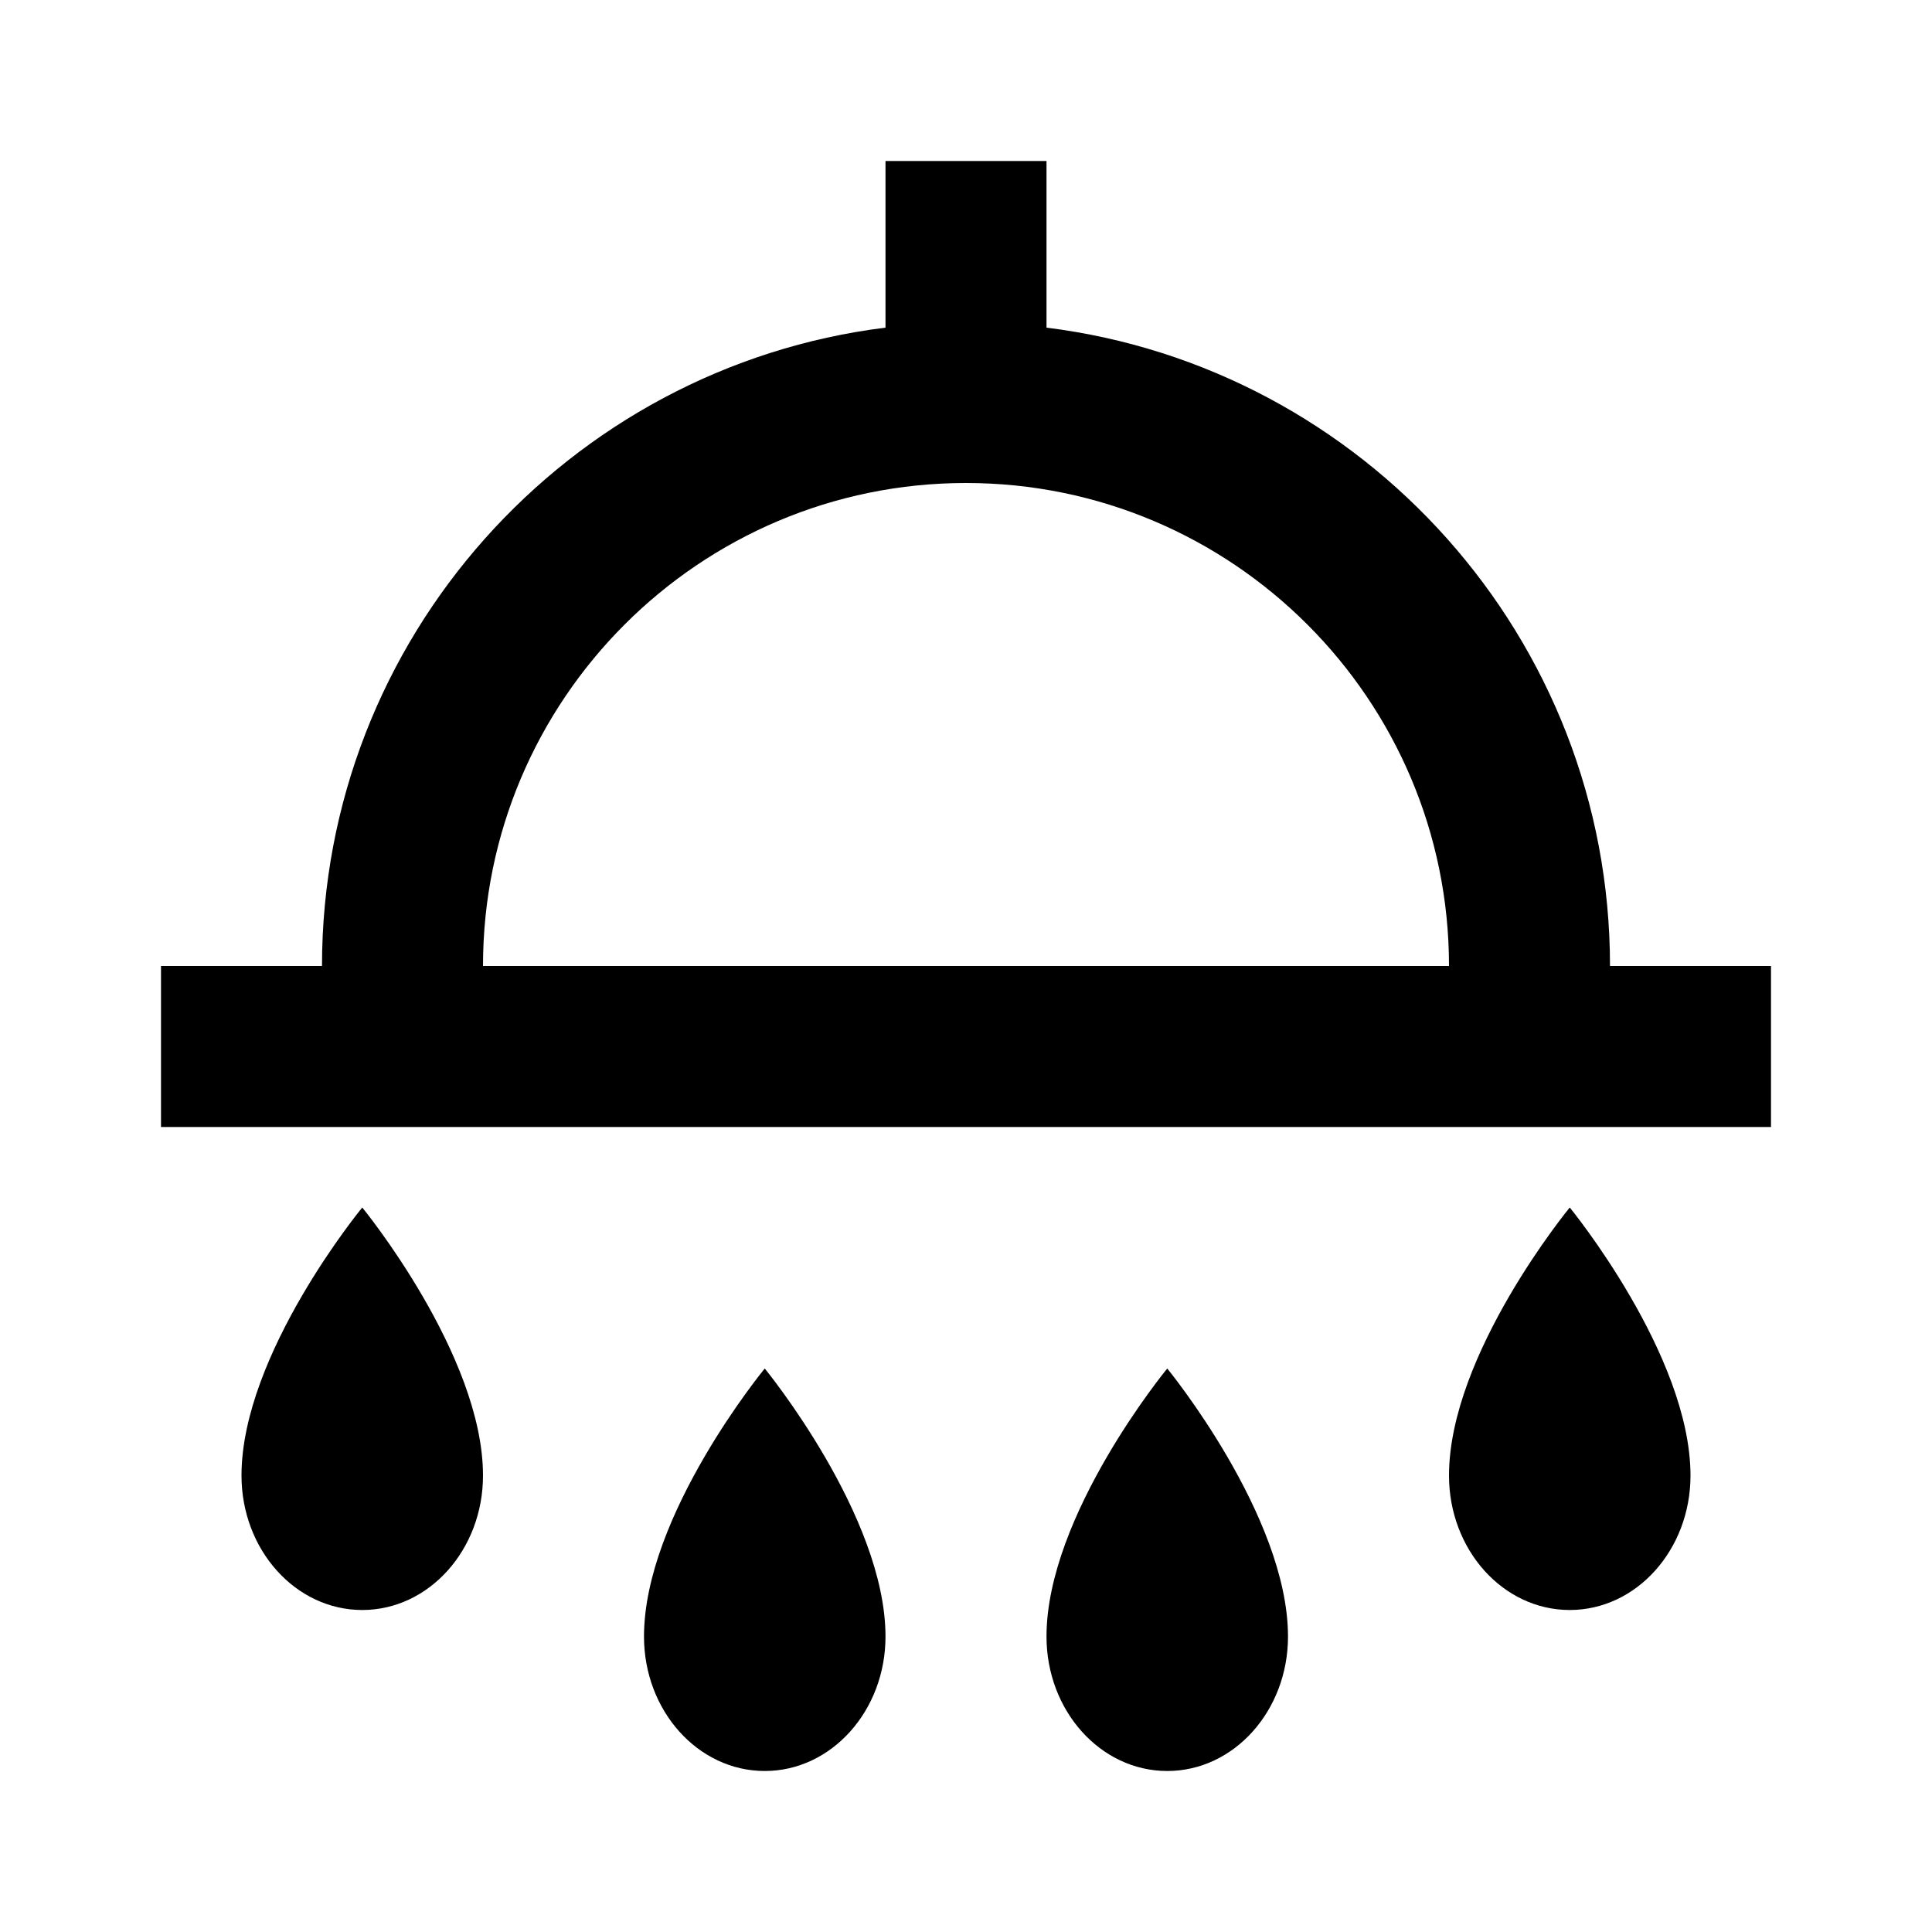 <svg xmlns="http://www.w3.org/2000/svg" width="24" height="24"><!--Boxicons v3.0 https://boxicons.com | License  https://docs.boxicons.com/free--><path d="M19.5 20c.83 0 1.5-.75 1.5-1.67 0-1.5-1.5-3.33-1.5-3.33S18 16.82 18 18.33c0 .92.67 1.67 1.5 1.67m-10 2c.83 0 1.5-.75 1.5-1.67C11 18.83 9.5 17 9.5 17S8 18.82 8 20.33c0 .92.67 1.67 1.5 1.67m6.5-1.67c0-1.5-1.5-3.33-1.5-3.33S13 18.82 13 20.33c0 .92.67 1.67 1.5 1.67s1.5-.75 1.5-1.67M4.5 20c.83 0 1.5-.75 1.5-1.67C6 16.83 4.5 15 4.5 15S3 16.82 3 18.33c0 .92.67 1.67 1.5 1.67M13 4.07V2h-2v2.07C7.06 4.56 4 7.93 4 12H2v2h20v-2h-2c0-4.07-3.06-7.44-7-7.93M6 12c0-3.31 2.69-6 6-6s6 2.69 6 6z"/></svg>